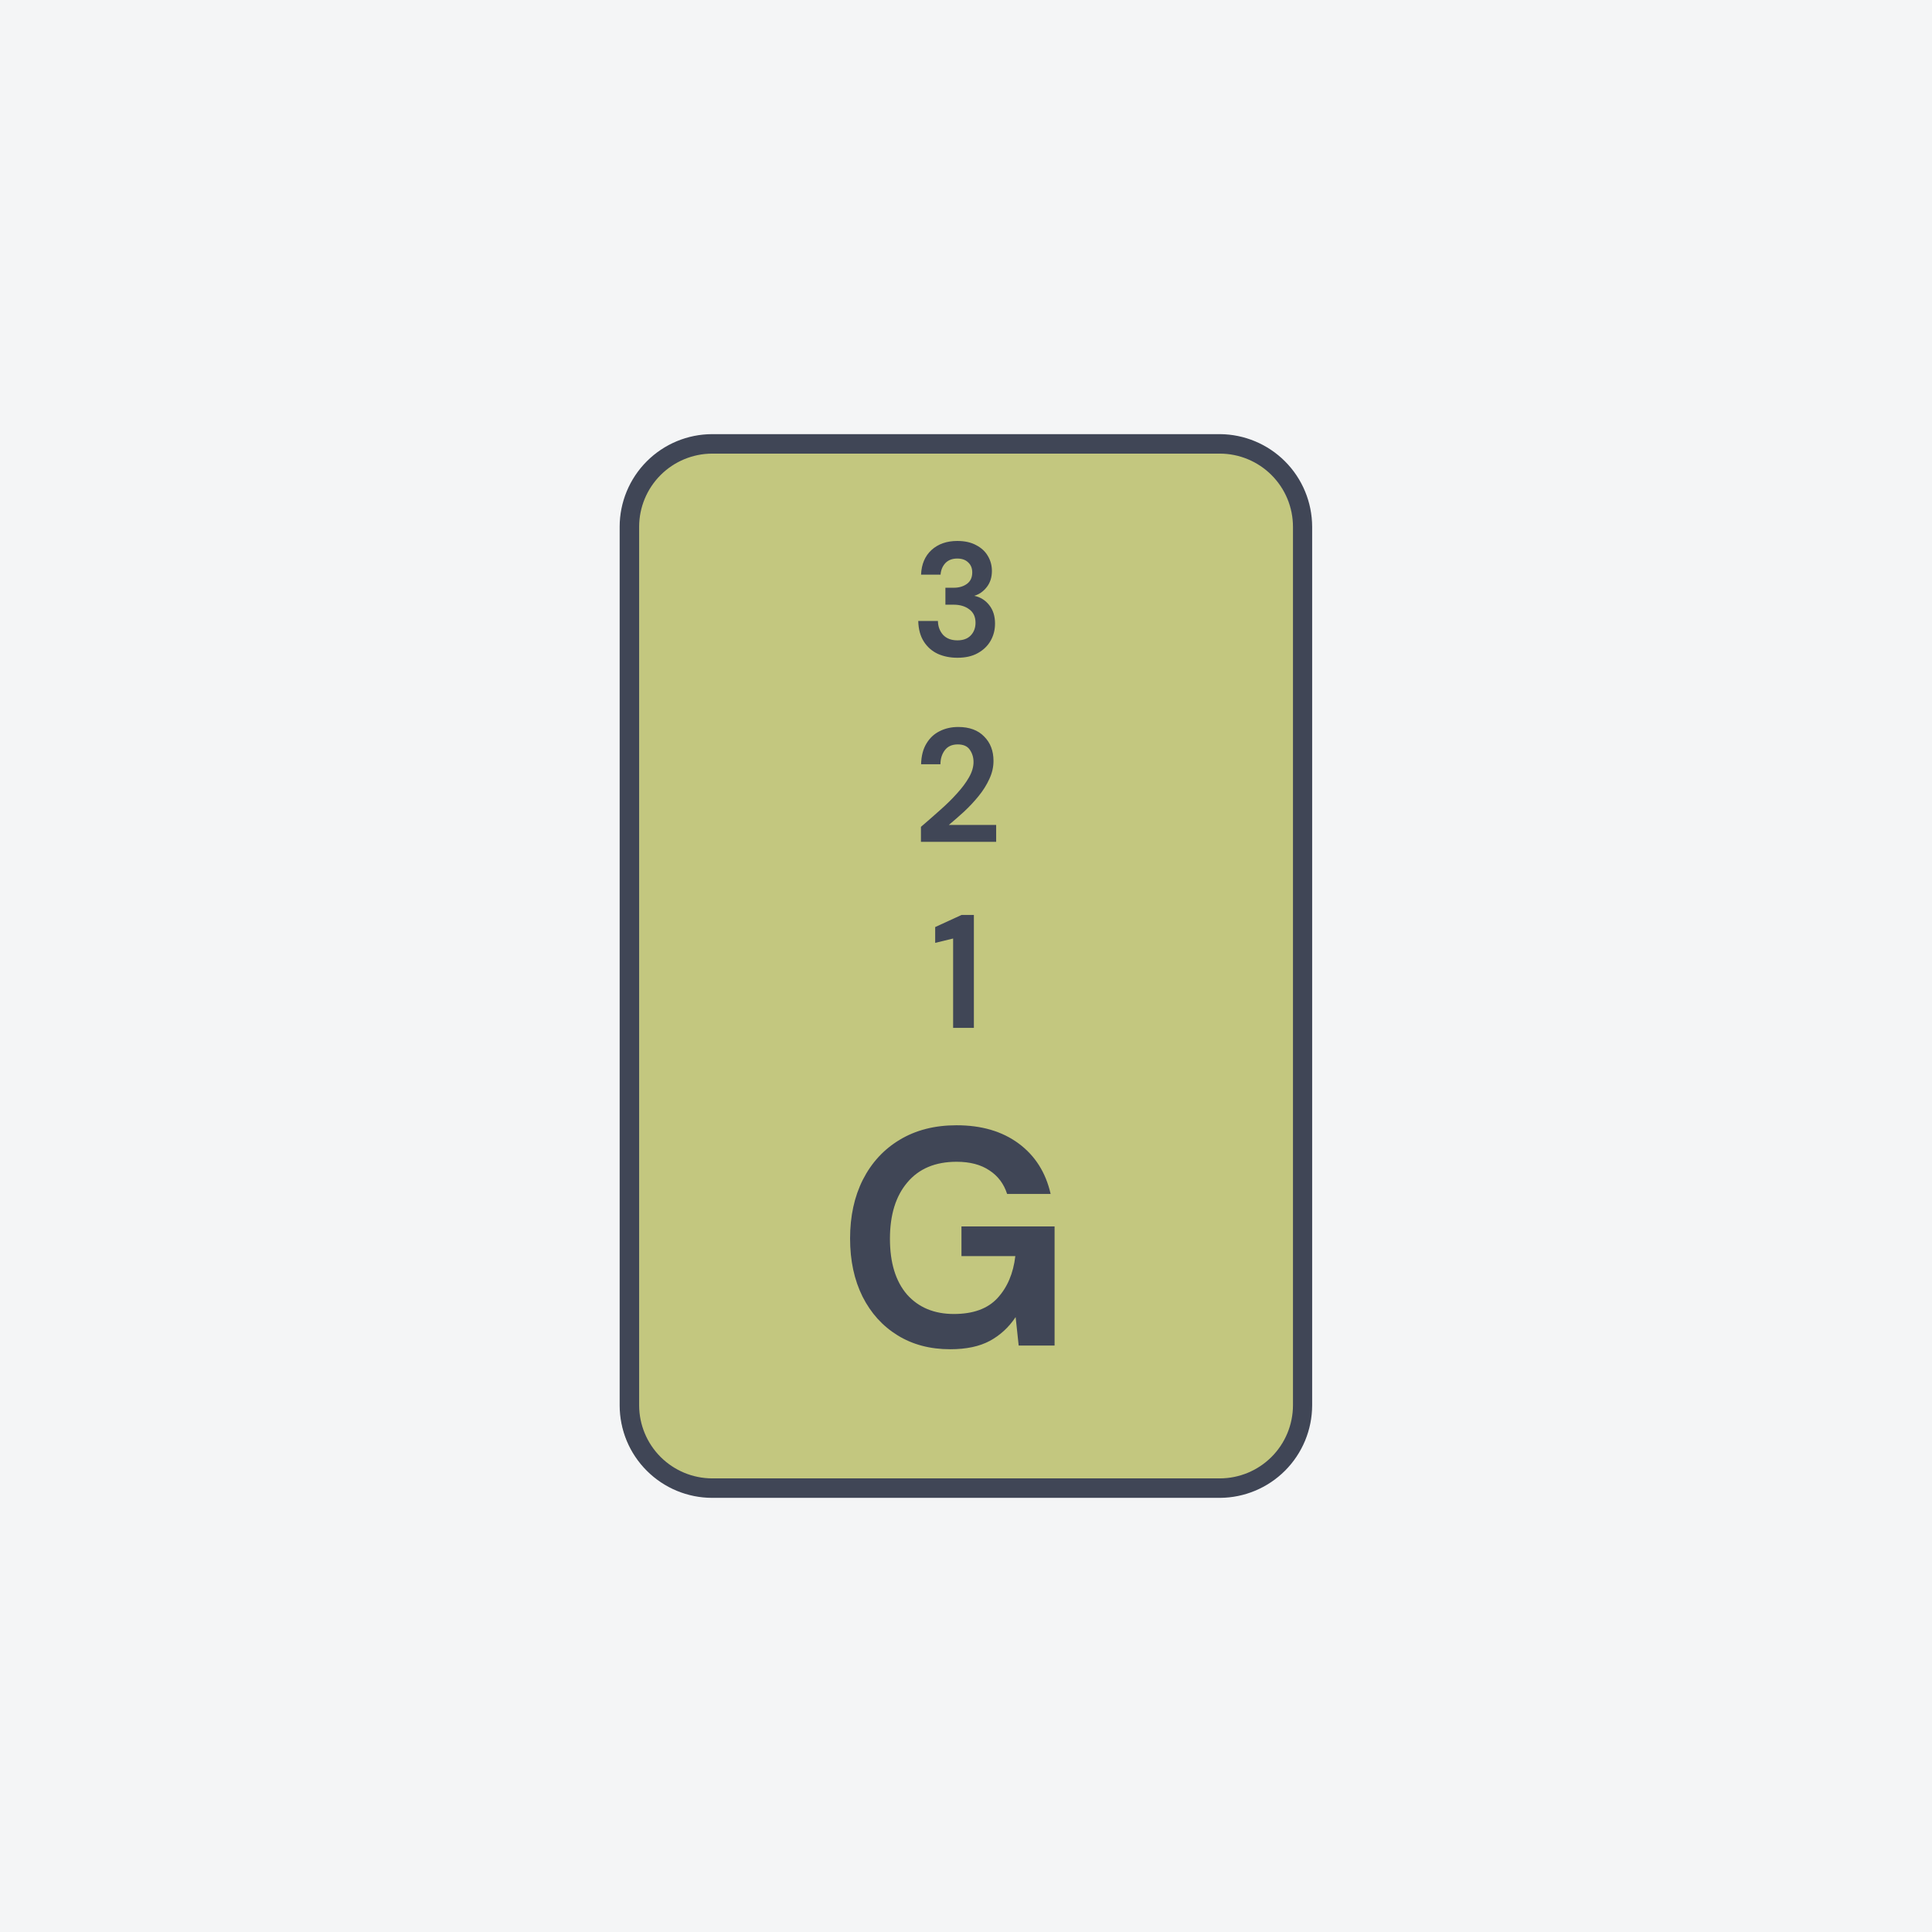 <svg width="200" height="200" viewBox="0 0 200 200" fill="none" xmlns="http://www.w3.org/2000/svg">
<path d="M200 0H0V200H200V0Z" fill="#F4F5F6"/>
<path d="M125.389 46.373H72.826C68.094 46.373 64.257 50.21 64.257 54.943V145.905C64.257 150.637 68.094 154.474 72.826 154.474H125.389C130.122 154.474 133.958 150.637 133.958 145.905V54.943C133.958 50.21 130.122 46.373 125.389 46.373Z" fill="#C3C77F"/>
<path d="M126.277 155.058H73.724C71.184 155.056 68.75 154.046 66.954 152.25C65.159 150.455 64.149 148.02 64.147 145.481V54.529C64.149 51.989 65.159 49.553 66.954 47.756C68.749 45.959 71.183 44.947 73.724 44.942H126.277C128.812 44.955 131.24 45.971 133.03 47.766C134.821 49.562 135.828 51.993 135.834 54.529V145.481C135.828 148.016 134.82 150.446 133.03 152.24C131.239 154.035 128.812 155.048 126.277 155.058ZM73.724 46.958C71.718 46.964 69.797 47.763 68.38 49.182C66.963 50.601 66.165 52.524 66.163 54.529V145.481C66.168 147.485 66.966 149.405 68.383 150.822C69.8 152.238 71.72 153.037 73.724 153.042H126.277C128.282 153.039 130.205 152.242 131.624 150.825C133.043 149.408 133.842 147.487 133.848 145.481V54.529C133.845 52.522 133.046 50.598 131.627 49.178C130.208 47.759 128.284 46.961 126.277 46.958H73.724Z" fill="#404656"/>
<path d="M98.365 139.673C96.285 139.673 94.469 139.193 92.915 138.232C91.36 137.272 90.153 135.937 89.292 134.229C88.43 132.5 88 130.493 88 128.208C88 125.902 88.441 123.874 89.323 122.123C90.226 120.351 91.497 118.974 93.135 117.992C94.794 116.989 96.758 116.487 99.026 116.487C101.61 116.487 103.752 117.117 105.453 118.376C107.154 119.636 108.257 121.376 108.761 123.597H104.256C103.92 122.55 103.311 121.739 102.429 121.163C101.547 120.565 100.412 120.266 99.026 120.266C96.821 120.266 95.12 120.981 93.923 122.412C92.725 123.821 92.127 125.764 92.127 128.24C92.127 130.717 92.715 132.638 93.891 134.005C95.088 135.35 96.706 136.023 98.743 136.023C100.738 136.023 102.24 135.478 103.248 134.389C104.277 133.279 104.896 131.827 105.106 130.034H99.53V126.959H109.17V139.289H105.453L105.138 136.343C104.424 137.41 103.531 138.232 102.46 138.809C101.389 139.385 100.024 139.673 98.365 139.673Z" fill="#404656"/>
<path d="M99.112 68.091C98.369 68.091 97.696 67.958 97.093 67.691C96.489 67.412 96.005 66.989 95.638 66.421C95.272 65.853 95.078 65.141 95.057 64.284H97.093C97.103 64.851 97.281 65.33 97.626 65.72C97.981 66.098 98.477 66.288 99.112 66.288C99.715 66.288 100.178 66.115 100.501 65.77C100.824 65.425 100.986 64.99 100.986 64.467C100.986 63.855 100.771 63.393 100.34 63.081C99.92 62.758 99.376 62.597 98.708 62.597H97.868V60.843H98.724C99.273 60.843 99.731 60.71 100.097 60.442C100.464 60.175 100.647 59.78 100.647 59.257C100.647 58.822 100.507 58.477 100.227 58.221C99.957 57.954 99.58 57.82 99.096 57.82C98.568 57.82 98.153 57.982 97.852 58.305C97.561 58.628 97.399 59.023 97.367 59.49H95.348C95.391 58.41 95.752 57.559 96.43 56.935C97.119 56.312 98.008 56 99.096 56C99.871 56 100.523 56.145 101.051 56.434C101.589 56.713 101.993 57.086 102.262 57.553C102.542 58.021 102.682 58.538 102.682 59.106C102.682 59.763 102.505 60.32 102.149 60.776C101.804 61.222 101.374 61.522 100.857 61.678C101.492 61.812 102.009 62.135 102.408 62.647C102.806 63.148 103.005 63.782 103.005 64.551C103.005 65.197 102.855 65.787 102.553 66.321C102.251 66.855 101.81 67.284 101.228 67.607C100.657 67.93 99.952 68.091 99.112 68.091Z" fill="#404656"/>
<path d="M95.335 87.148V85.595C96.024 85.005 96.692 84.421 97.338 83.842C97.995 83.263 98.577 82.689 99.083 82.121C99.6 81.554 100.009 81.002 100.311 80.468C100.623 79.922 100.779 79.394 100.779 78.882C100.779 78.403 100.65 77.98 100.392 77.612C100.144 77.245 99.729 77.061 99.148 77.061C98.555 77.061 98.108 77.261 97.807 77.662C97.505 78.063 97.354 78.547 97.354 79.115H95.351C95.373 78.258 95.556 77.545 95.9 76.978C96.245 76.399 96.703 75.97 97.273 75.692C97.844 75.402 98.485 75.257 99.196 75.257C100.348 75.257 101.242 75.586 101.878 76.243C102.524 76.888 102.847 77.729 102.847 78.765C102.847 79.41 102.702 80.039 102.411 80.652C102.131 81.264 101.759 81.854 101.296 82.422C100.833 82.99 100.332 83.524 99.794 84.025C99.255 84.515 98.733 84.972 98.227 85.395H103.122V87.148H95.335Z" fill="#404656"/>
<path d="M98.667 106.406V97.154L96.81 97.605V95.968L99.54 94.715H100.816V106.406H98.667Z" fill="#404656"/>
</svg>
